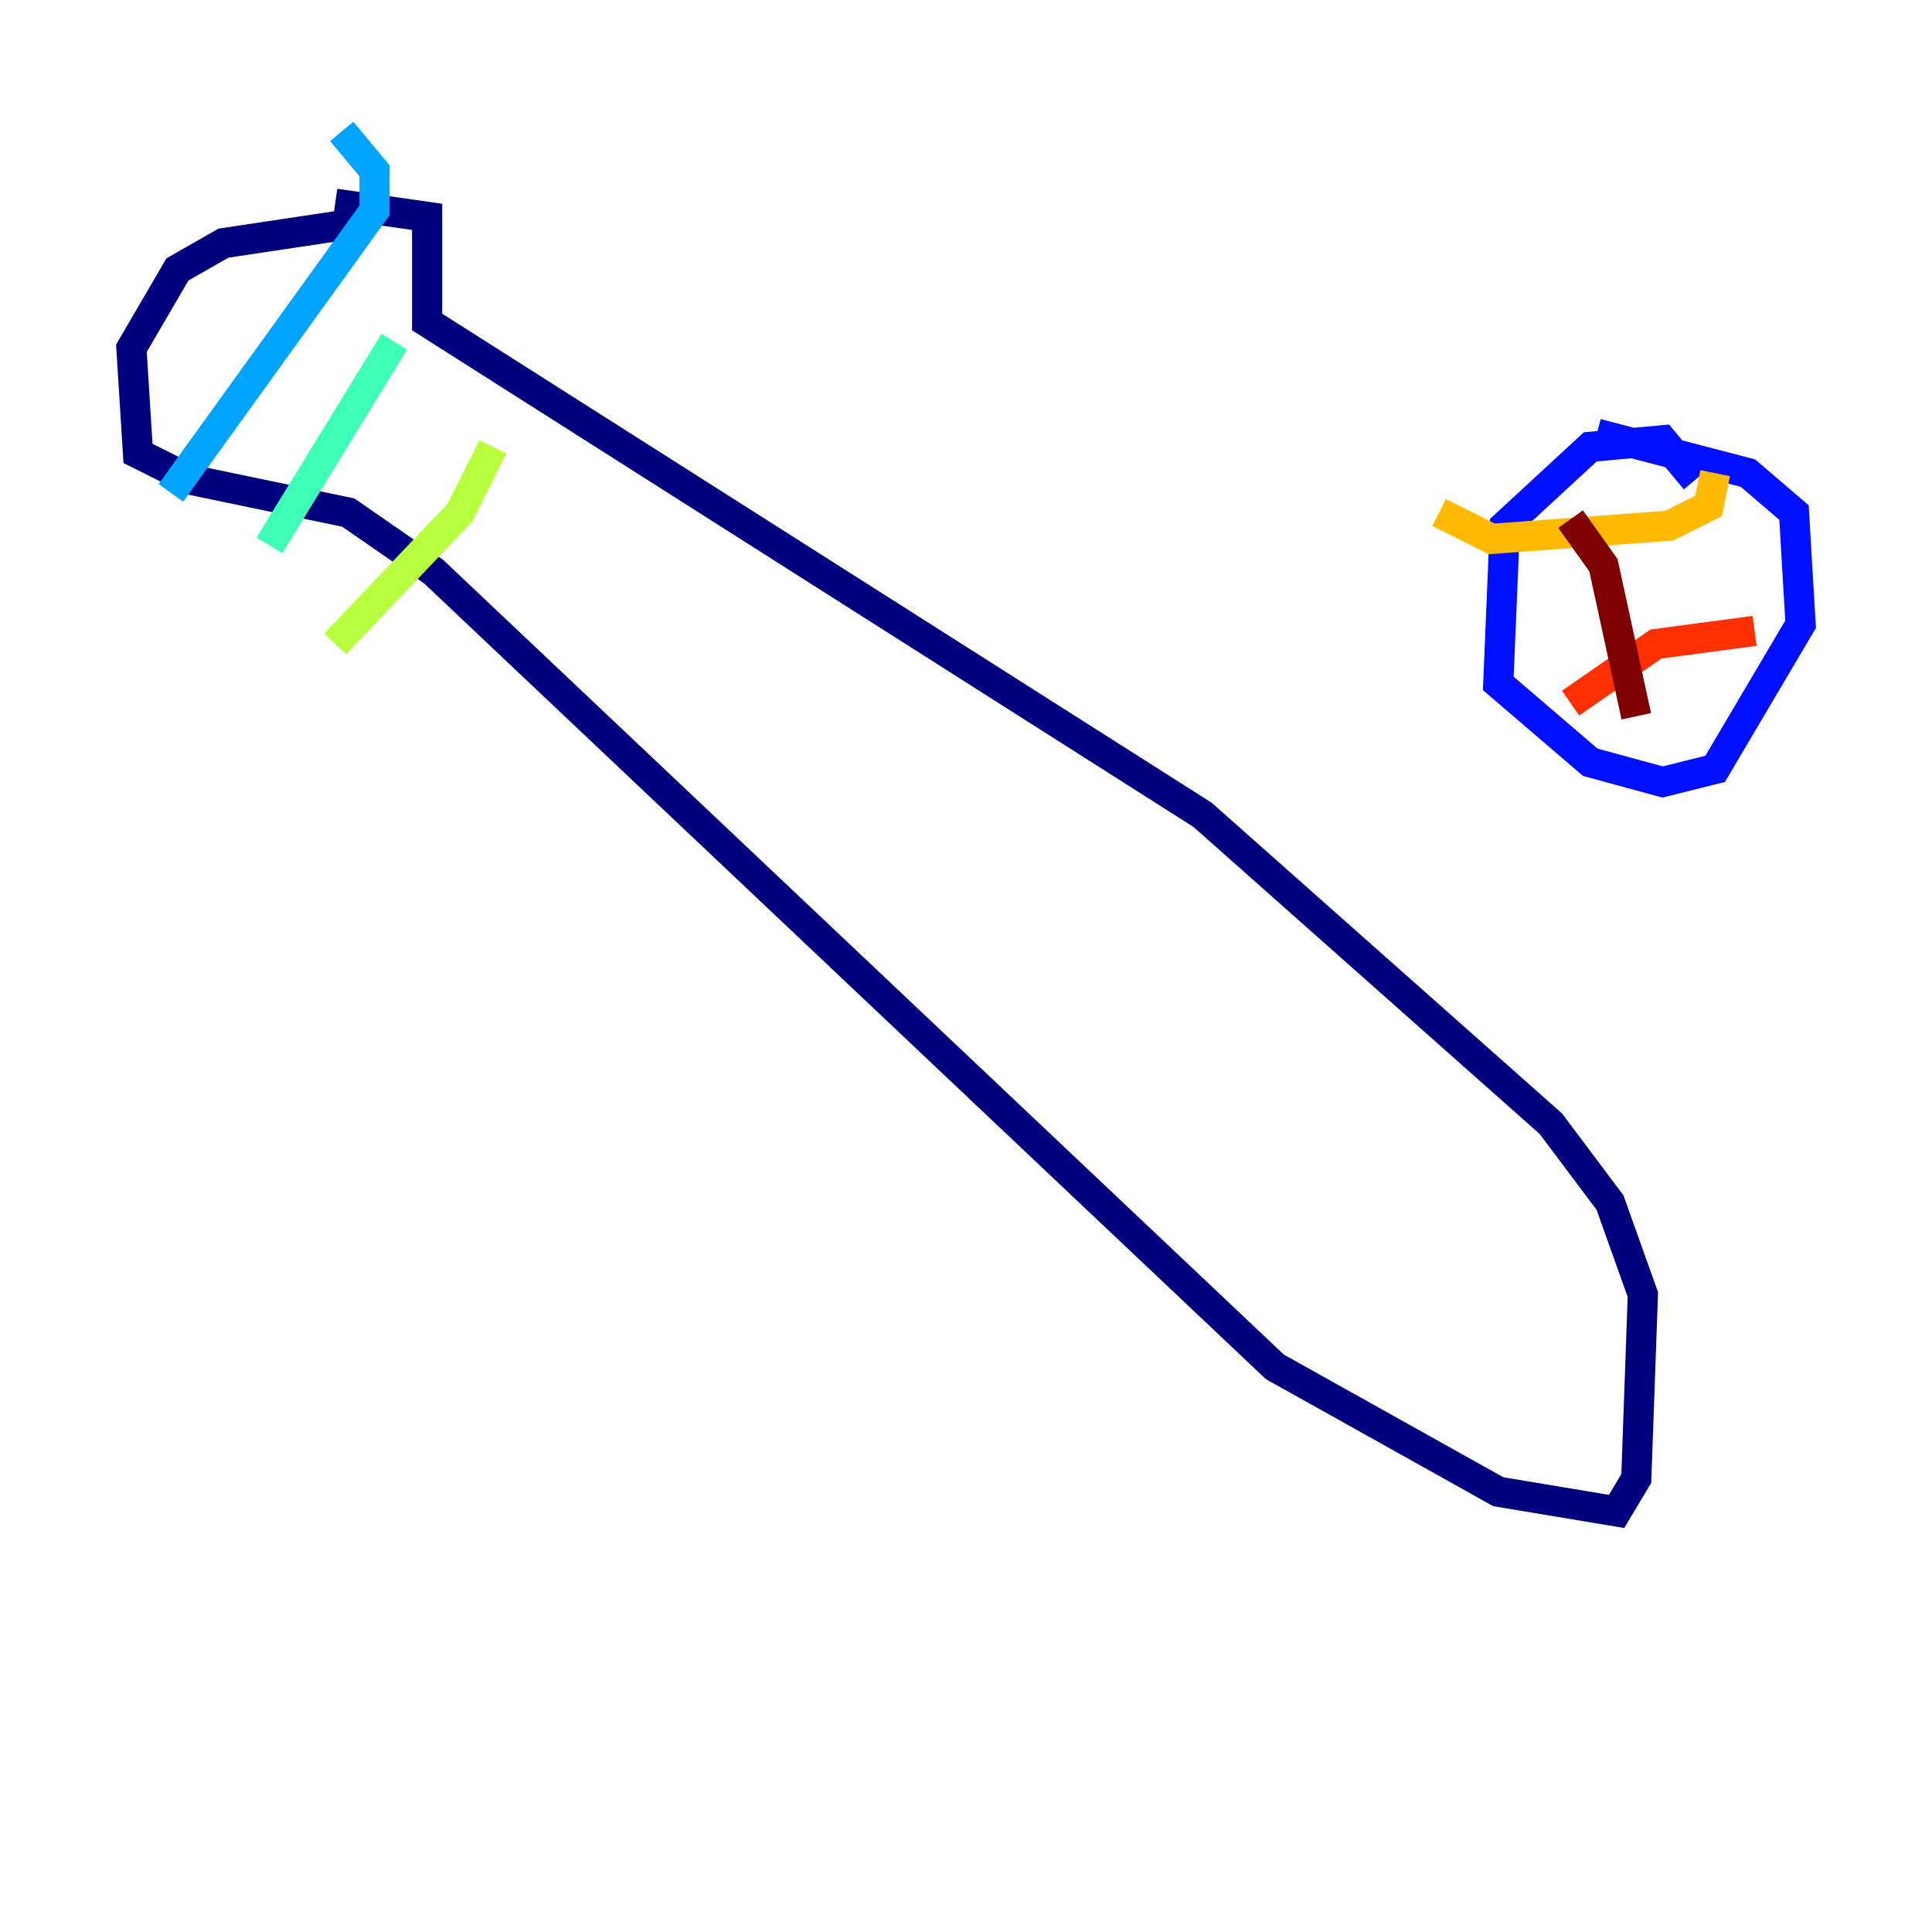 <?xml version="1.0" encoding="utf-8" ?>
<svg baseProfile="tiny" height="128" version="1.2" viewBox="0,0,128,128" width="128" xmlns="http://www.w3.org/2000/svg" xmlns:ev="http://www.w3.org/2001/xml-events" xmlns:xlink="http://www.w3.org/1999/xlink"><defs /><polyline fill="none" points="23.51,14.803 14.803,16.109 11.755,17.85 8.707,23.075 9.143,30.041 12.626,31.782 23.075,33.959 28.735,37.878 84.463,90.558 99.265,98.83 107.102,100.136 108.408,97.959 108.844,85.769 106.667,79.674 102.748,74.449 79.674,53.986 28.299,21.333 28.299,14.367 22.204,13.497" stroke="#00007f" stroke-width="2" /><polyline fill="none" points="112.326,31.782 110.15,29.17 105.361,29.605 99.701,34.83 99.265,45.279 105.361,50.503 110.15,51.809 113.633,50.939 119.293,41.361 118.857,33.959 115.809,31.347 105.796,28.735" stroke="#0010ff" stroke-width="2" /><polyline fill="none" points="22.64,8.707 24.816,11.32 24.816,13.932 11.32,32.653" stroke="#00a4ff" stroke-width="2" /><polyline fill="none" points="26.122,22.64 17.85,36.136" stroke="#3fffb7" stroke-width="2" /><polyline fill="none" points="32.653,29.605 30.476,33.959 22.204,42.667" stroke="#b7ff3f" stroke-width="2" /><polyline fill="none" points="113.633,31.347 113.197,33.524 110.585,34.83 98.83,35.701 95.347,33.959" stroke="#ffb900" stroke-width="2" /><polyline fill="none" points="116.245,41.796 109.714,42.667 104.054,46.585" stroke="#ff3000" stroke-width="2" /><polyline fill="none" points="104.054,34.395 106.231,37.442 108.408,47.456" stroke="#7f0000" stroke-width="2" /></svg>